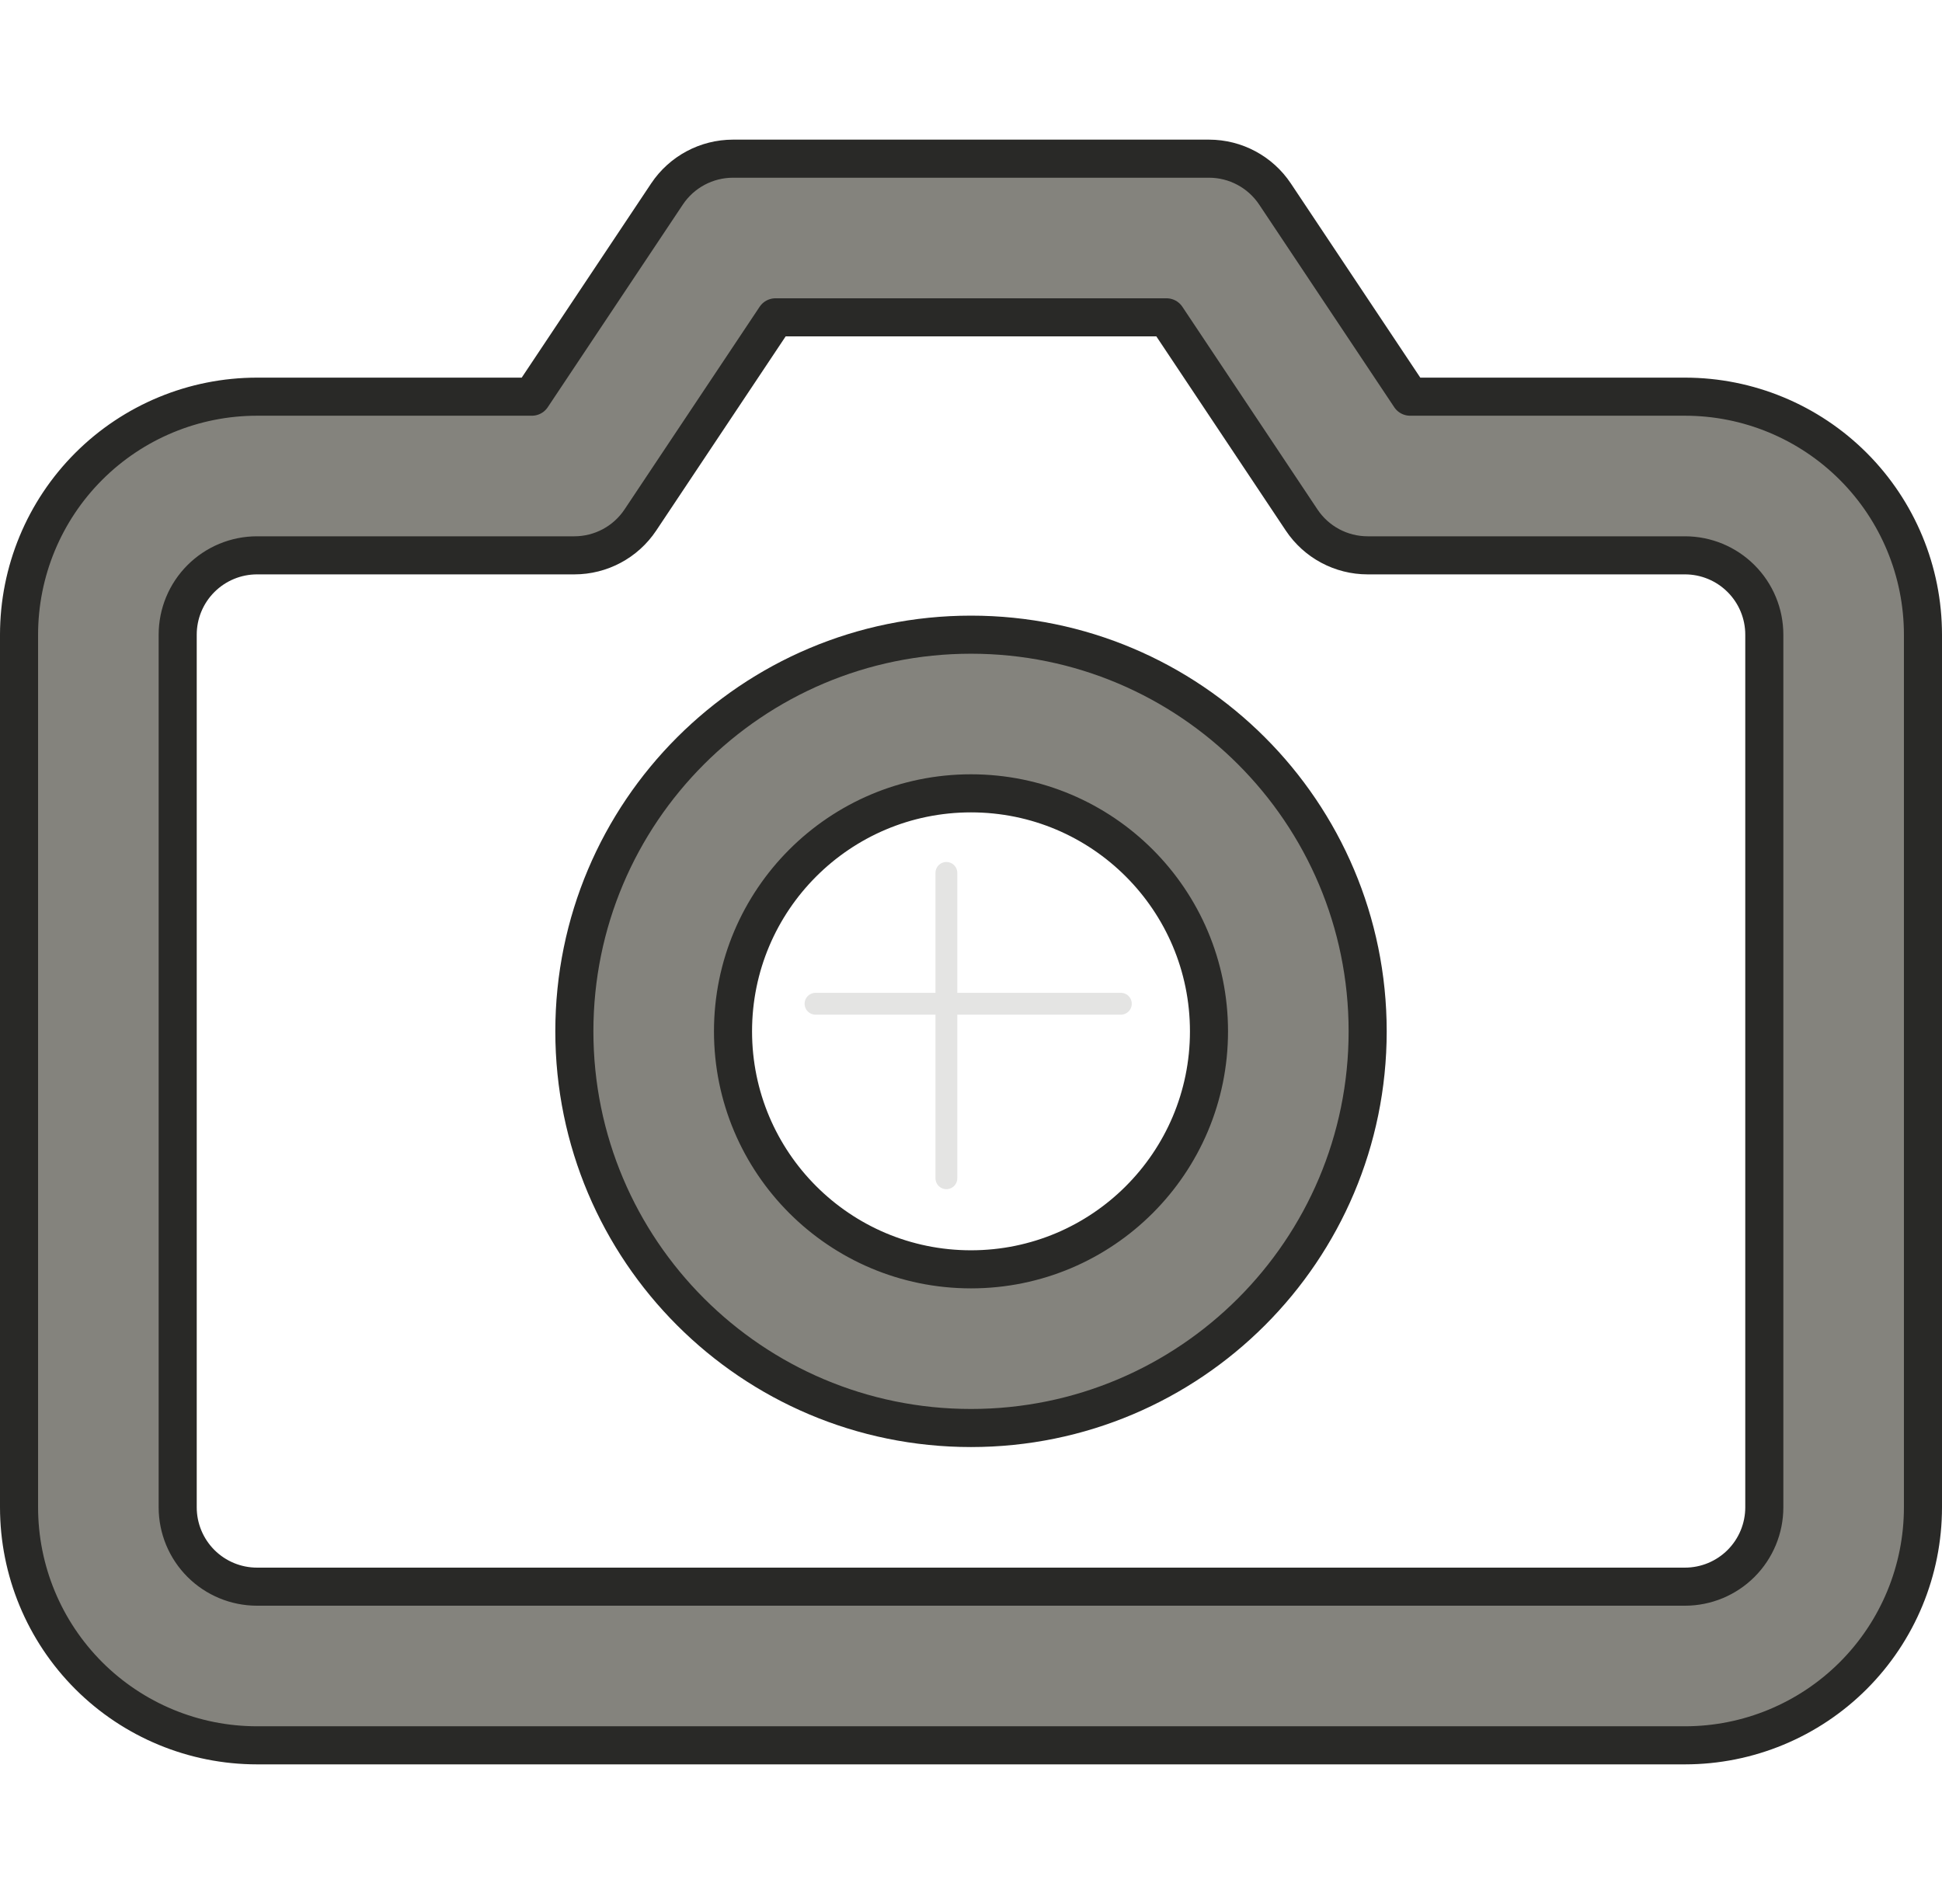 <svg width="102" height="100" viewBox="0 0 102 100" fill="none" xmlns="http://www.w3.org/2000/svg" xmlns:xlink="http://www.w3.org/1999/xlink">
<path d="M35.033,10.189C35.806,9.03 37.107,8.334 38.5,8.334L63.5,8.334C64.893,8.334 66.194,9.03 66.967,10.189L74.063,20.834L88.5,20.834C91.815,20.834 94.995,22.151 97.339,24.495C99.683,26.839 101,30.019 101,33.334L101,79.167C101,82.483 99.683,85.662 97.339,88.006C94.995,90.35 91.815,91.667 88.5,91.667L13.5,91.667C10.185,91.667 7.005,90.35 4.661,88.006C2.317,85.662 1,82.483 1,79.167L1,33.334C1,30.019 2.317,26.839 4.661,24.495C7.005,22.151 10.185,20.834 13.5,20.834L27.937,20.834L35.033,10.189ZM40.73,16.667L33.634,27.312C32.861,28.471 31.56,29.167 30.167,29.167L13.5,29.167C12.395,29.167 11.335,29.606 10.554,30.388C9.772,31.169 9.333,32.229 9.333,33.334L9.333,79.167C9.333,80.272 9.772,81.332 10.554,82.114C11.335,82.895 12.395,83.334 13.5,83.334L88.5,83.334C89.605,83.334 90.665,82.895 91.446,82.114C92.228,81.332 92.667,80.272 92.667,79.167L92.667,33.334C92.667,32.229 92.228,31.169 91.446,30.388C90.665,29.606 89.605,29.167 88.5,29.167L71.833,29.167C70.44,29.167 69.139,28.471 68.366,27.312L61.27,16.667L40.73,16.667Z" clip-rule="evenodd" fill-rule="evenodd" fill="#84837D" stroke="#292927" stroke-width="2" stroke-miterlimit="3.999" stroke-linecap="round" stroke-linejoin="round"/>
<path d="M51,41.667C44.097,41.667 38.5,47.264 38.5,54.167C38.5,61.071 44.097,66.667 51,66.667C57.904,66.667 63.5,61.071 63.5,54.167C63.5,47.264 57.904,41.667 51,41.667ZM30.167,54.167C30.167,42.661 39.494,33.334 51,33.334C62.506,33.334 71.834,42.661 71.834,54.167C71.834,65.673 62.506,75.001 51,75.001C39.494,75.001 30.167,65.673 30.167,54.167Z" clip-rule="evenodd" fill-rule="evenodd" fill="#84837D" stroke="#292927" stroke-width="2" stroke-miterlimit="3.999" stroke-linecap="round" stroke-linejoin="round"/>
<line x1="49.707" y1="45.846" x2="49.707" y2="61.884" stroke="#E4E4E3" stroke-width="1.146" stroke-miterlimit="3.999" stroke-linecap="round" stroke-linejoin="round"/>
<line x1="42.833" y1="52.718" x2="58.871" y2="52.718" stroke="#E4E4E3" stroke-width="1.146" stroke-miterlimit="3.999" stroke-linecap="round" stroke-linejoin="round"/>
</svg>
